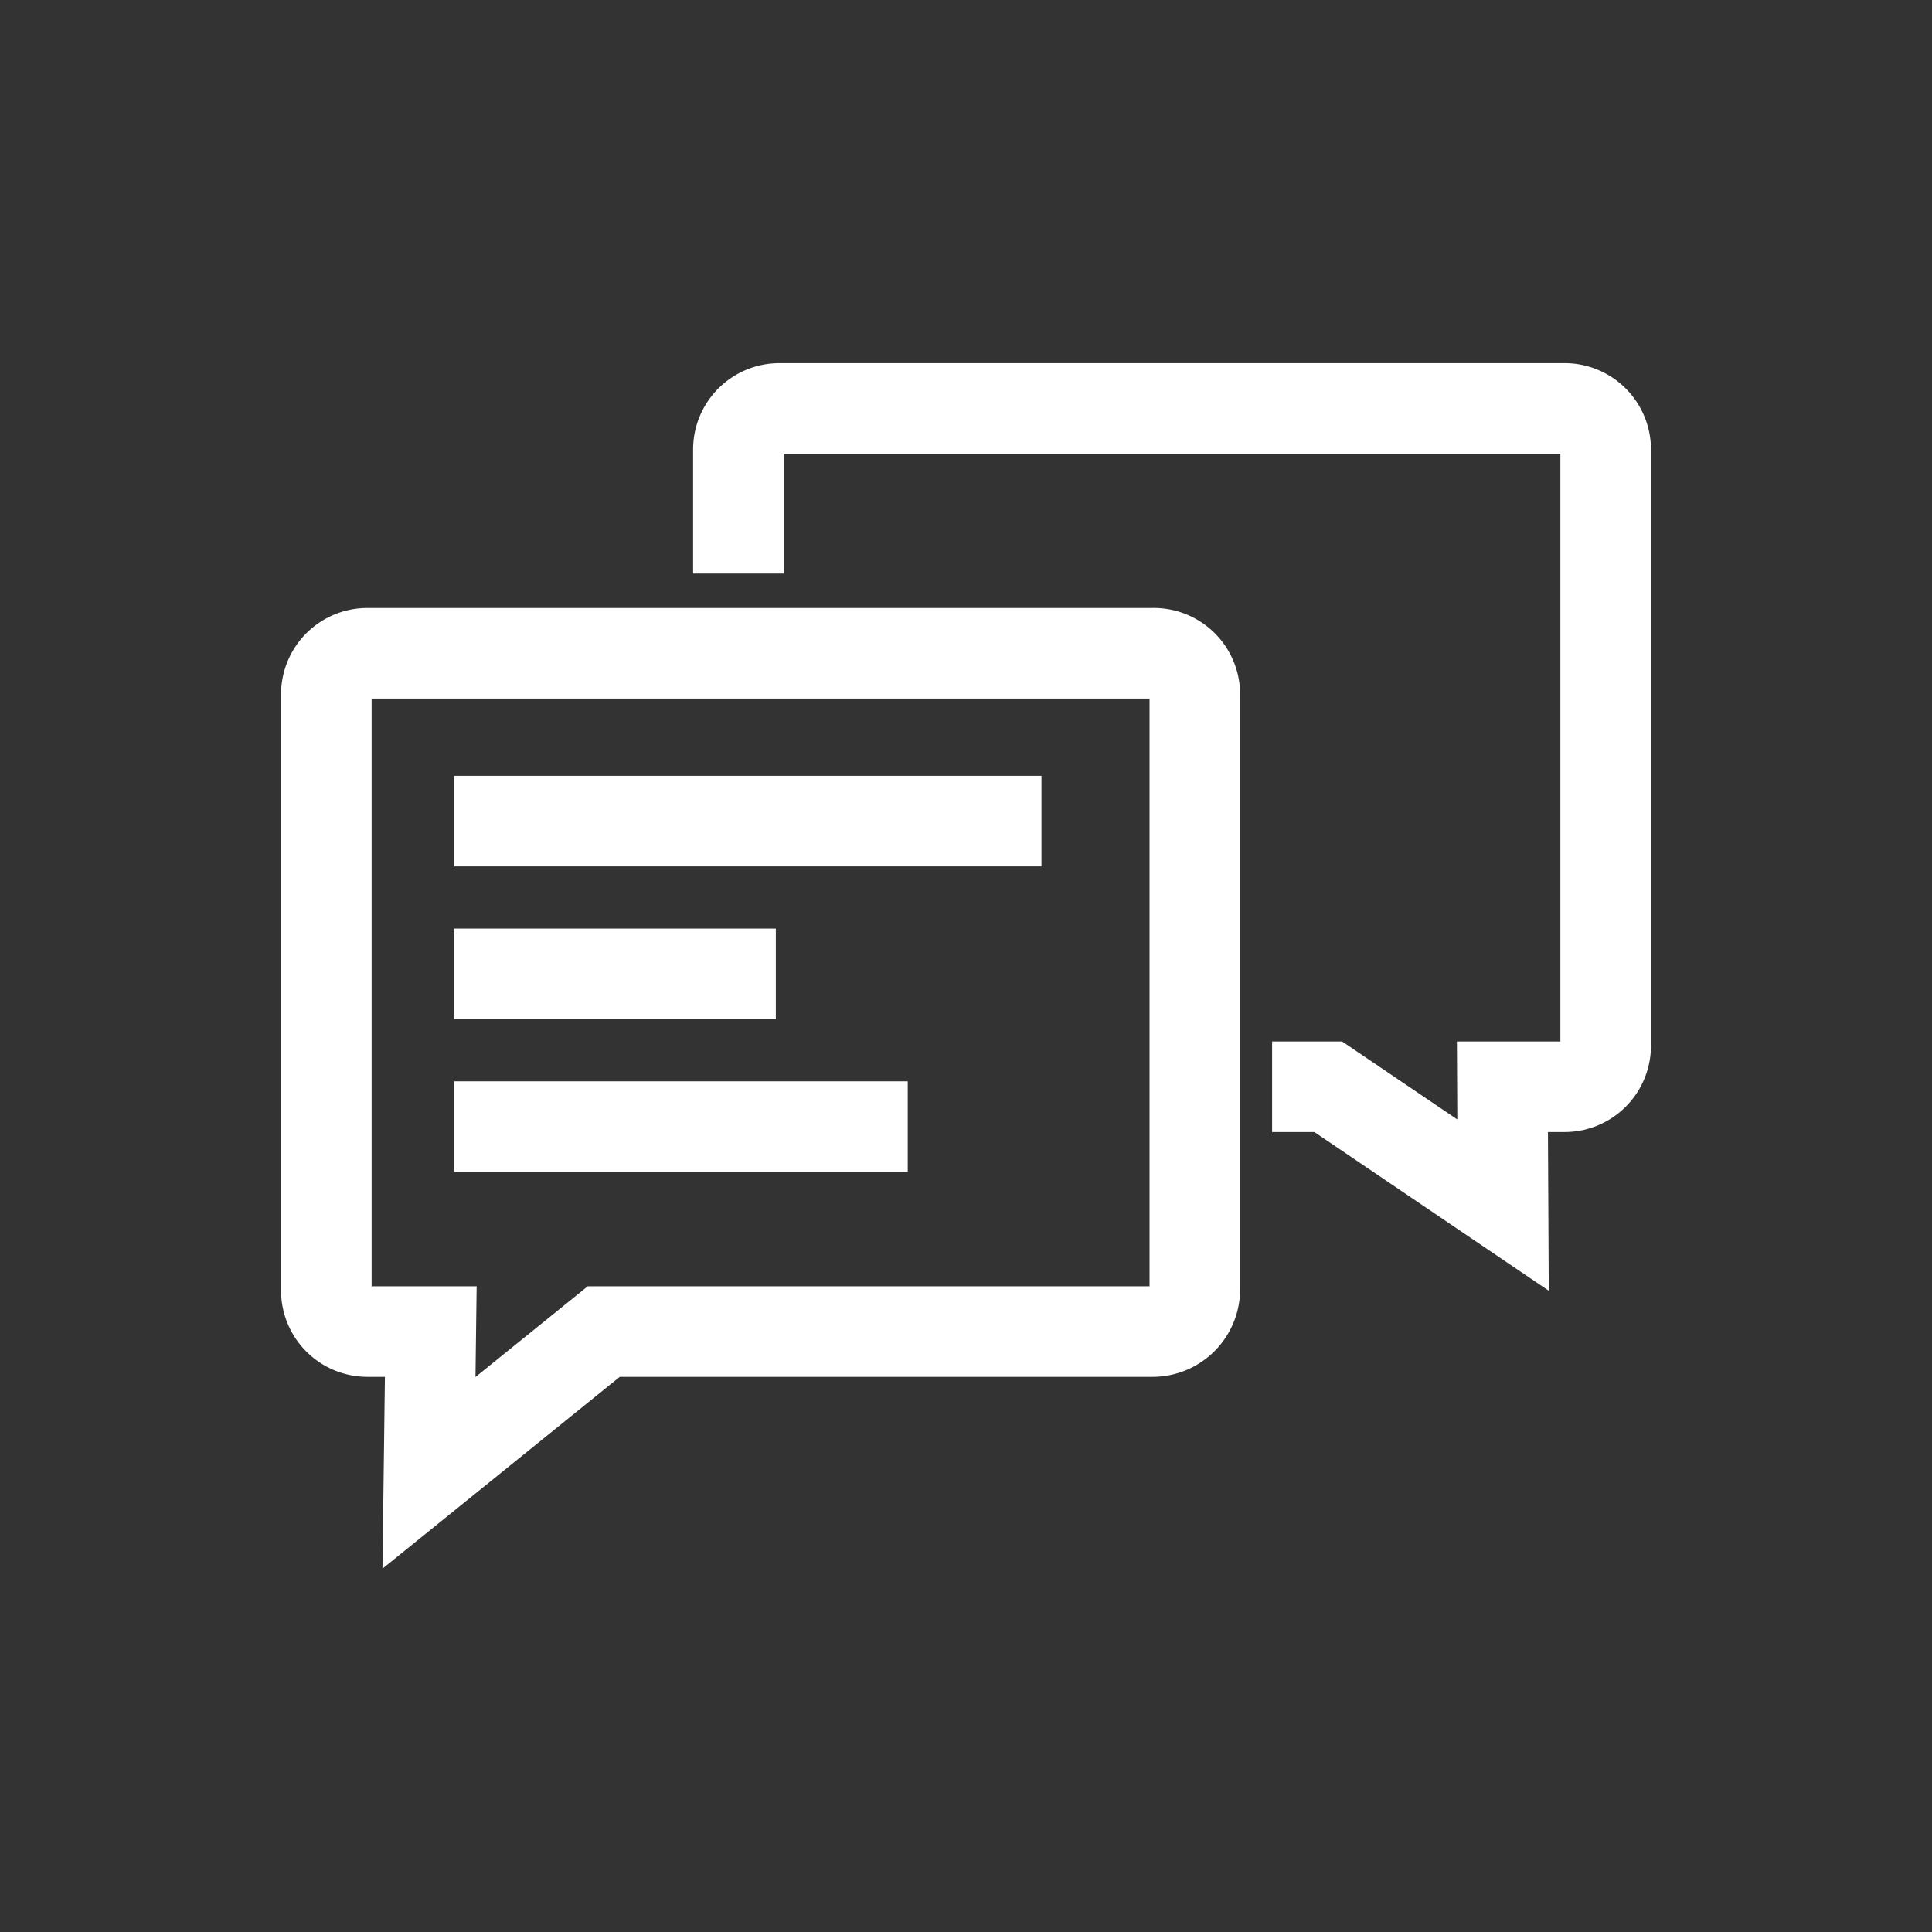<!-- Uploaded to: SVG Repo, www.svgrepo.com, Generator: SVG Repo Mixer Tools -->
<svg width="400px" height="400px" viewBox="0 0 64 64" xmlns="http://www.w3.org/2000/svg"
  stroke-width="3" stroke="#FFFFFF" fill="none">
  <rect x="0" y="0" width="64" height="64" fill="#333333" stroke="none"/>
  <path
    d="M38.18,44.11H20l-5.79,4.68.06-4.68H12.17a1.36,1.36,0,0,1-1.36-1.37V23a1.36,1.36,0,0,1,1.37-1.36h26A1.36,1.36,0,0,1,39.58,23V42.71A1.4,1.4,0,0,1,38.18,44.11Z" />
  <line x1="15.05" y1="27.2" x2="34.5" y2="27.2" />
  <line x1="15.05" y1="32.26" x2="25.7" y2="32.26" />
  <line x1="15.05" y1="37.32" x2="30.07" y2="37.32" />
  <path
    d="M42.14,36H44l5.79,3.92L49.77,36h2.06a1.36,1.36,0,0,0,1.36-1.36V14.89a1.36,1.36,0,0,0-1.37-1.36h-26a1.36,1.36,0,0,0-1.36,1.36V19" />
</svg>